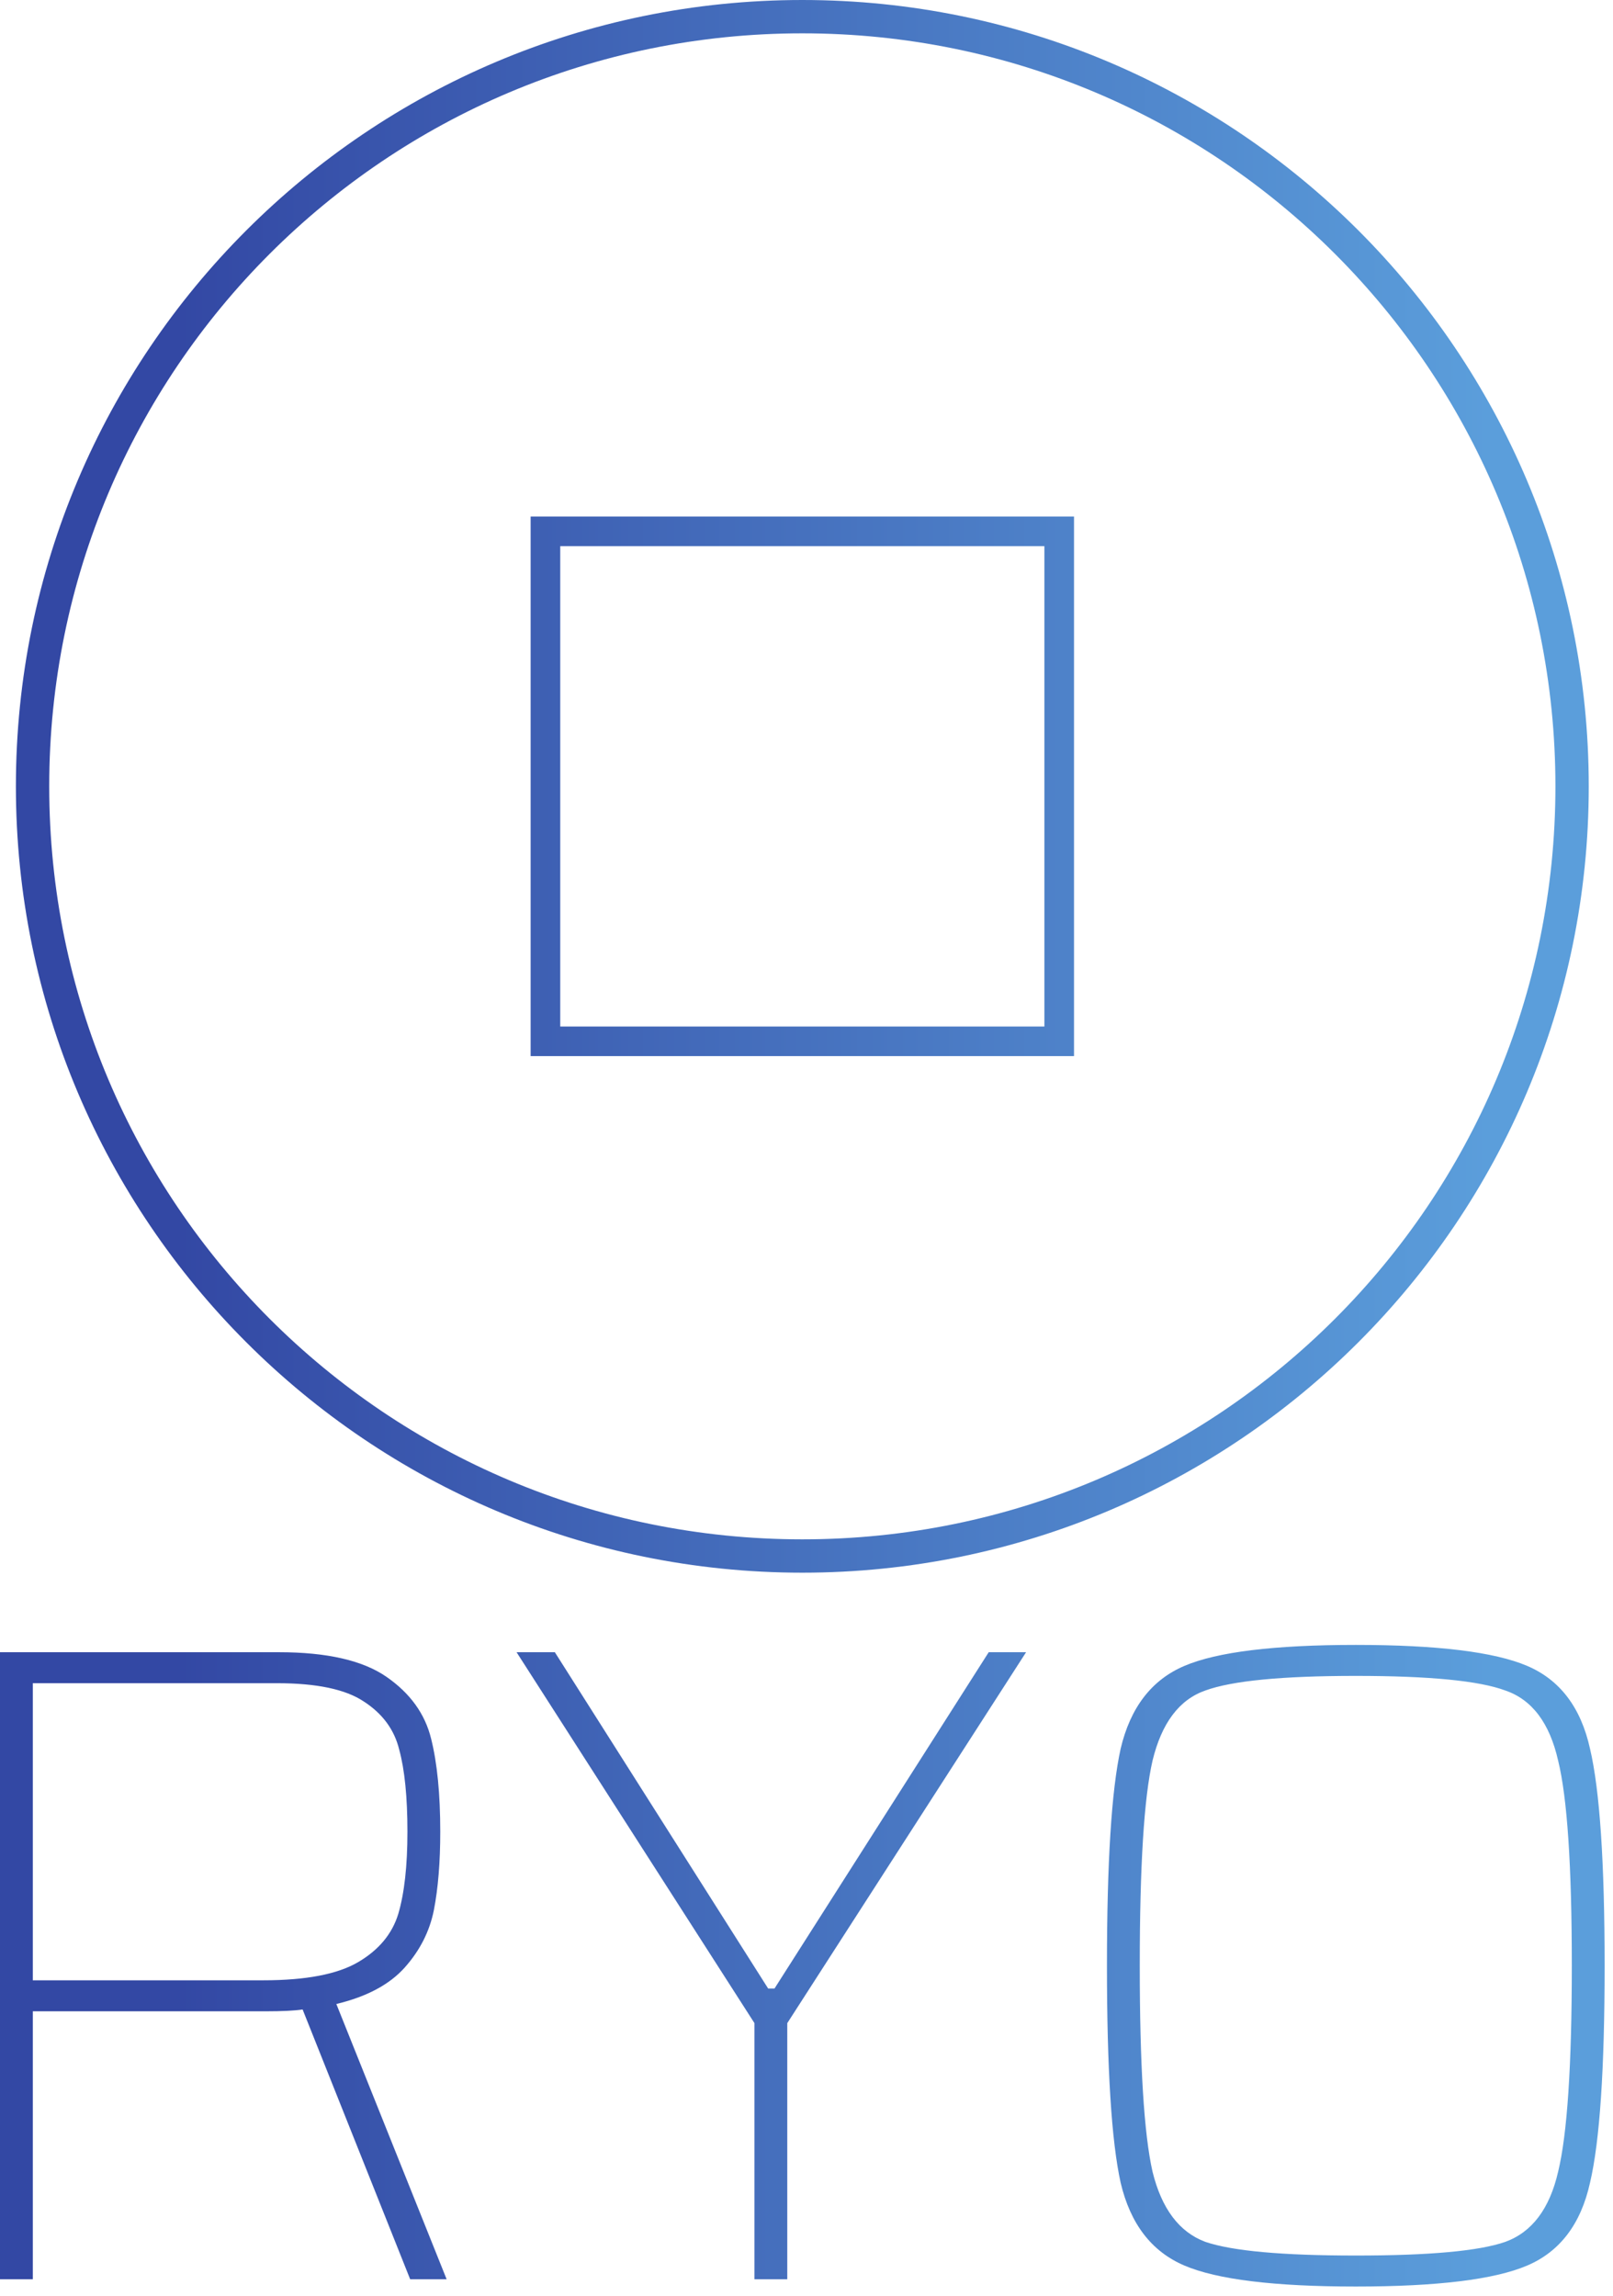 <svg xmlns="http://www.w3.org/2000/svg" viewBox="0 0 118 168"><defs><linearGradient x1="118" x2="0" gradientUnits="userSpaceOnUse" id="a"><stop stop-color="#5b9edb" offset="0"/><stop stop-color="#5b9edb" offset=".077"/><stop stop-color="#3348a4" offset=".889"/><stop stop-color="#3348a4" offset="1"/></linearGradient></defs><path d="M30.006 166.759l-7.868-19.738q-.867.134-2.734.134H2.4v19.604H0v-45.876h20.404q5.268 0 7.868 1.8 2.6 1.8 3.268 4.534.667 2.667.667 6.802 0 3.334-.467 5.734-.467 2.334-2.134 4.201-1.667 1.867-5.001 2.667l8.068 20.138zm-10.735-21.872q4.667 0 6.934-1.333 2.267-1.334 2.934-3.534.667-2.267.667-6.001 0-3.801-.6-6.002-.534-2.2-2.6-3.534-2.001-1.333-6.335-1.333H2.4v21.737zM55.192 166.759V148.02L37.79 120.883h2.8l15.604 24.605h.466l15.67-24.605h2.734l-17.47 27.138v18.738zM99.184 167.292q-8.936 0-12.536-1.534-3.601-1.533-4.668-6.068-1-4.534-1-15.87 0-11.335 1-15.87 1.067-4.534 4.668-6.067 3.6-1.534 12.536-1.534 8.935 0 12.535 1.534 3.601 1.533 4.601 6.068 1.067 4.534 1.067 15.87 0 11.335-1.067 15.87-1 4.534-4.6 6.067-3.601 1.534-12.536 1.534zm0-2.267q8.068 0 10.935-1 2.934-1.067 3.868-5.135 1-4.134 1-15.07 0-10.935-1-15.002-.934-4.135-3.868-5.135-2.867-1.067-10.935-1.067-8.069 0-11.003 1.067-2.867 1-3.867 5.135-.934 4.067-.934 15.003 0 10.935.934 15.07 1 4.067 3.867 5.134 2.934 1 11.003 1zM58.694 0C26.935 0 1.163 25.772 1.163 57.532c0 31.76 25.772 57.532 57.531 57.532 31.76 0 57.532-25.773 57.532-57.532C116.226 25.772 90.454 0 58.694 0zm0 2.439c30.442 0 55.094 24.651 55.094 55.093 0 30.442-24.652 55.093-55.094 55.093-30.441 0-55.093-24.651-55.093-55.093C3.6 27.09 28.253 2.439 58.694 2.439z" fill="url(#a)"/><path d="M38.818 37.792V77.271H78.57V37.792zm2.167 2.167h35.418v35.145H40.985z" fill="url(#a)"/></svg>